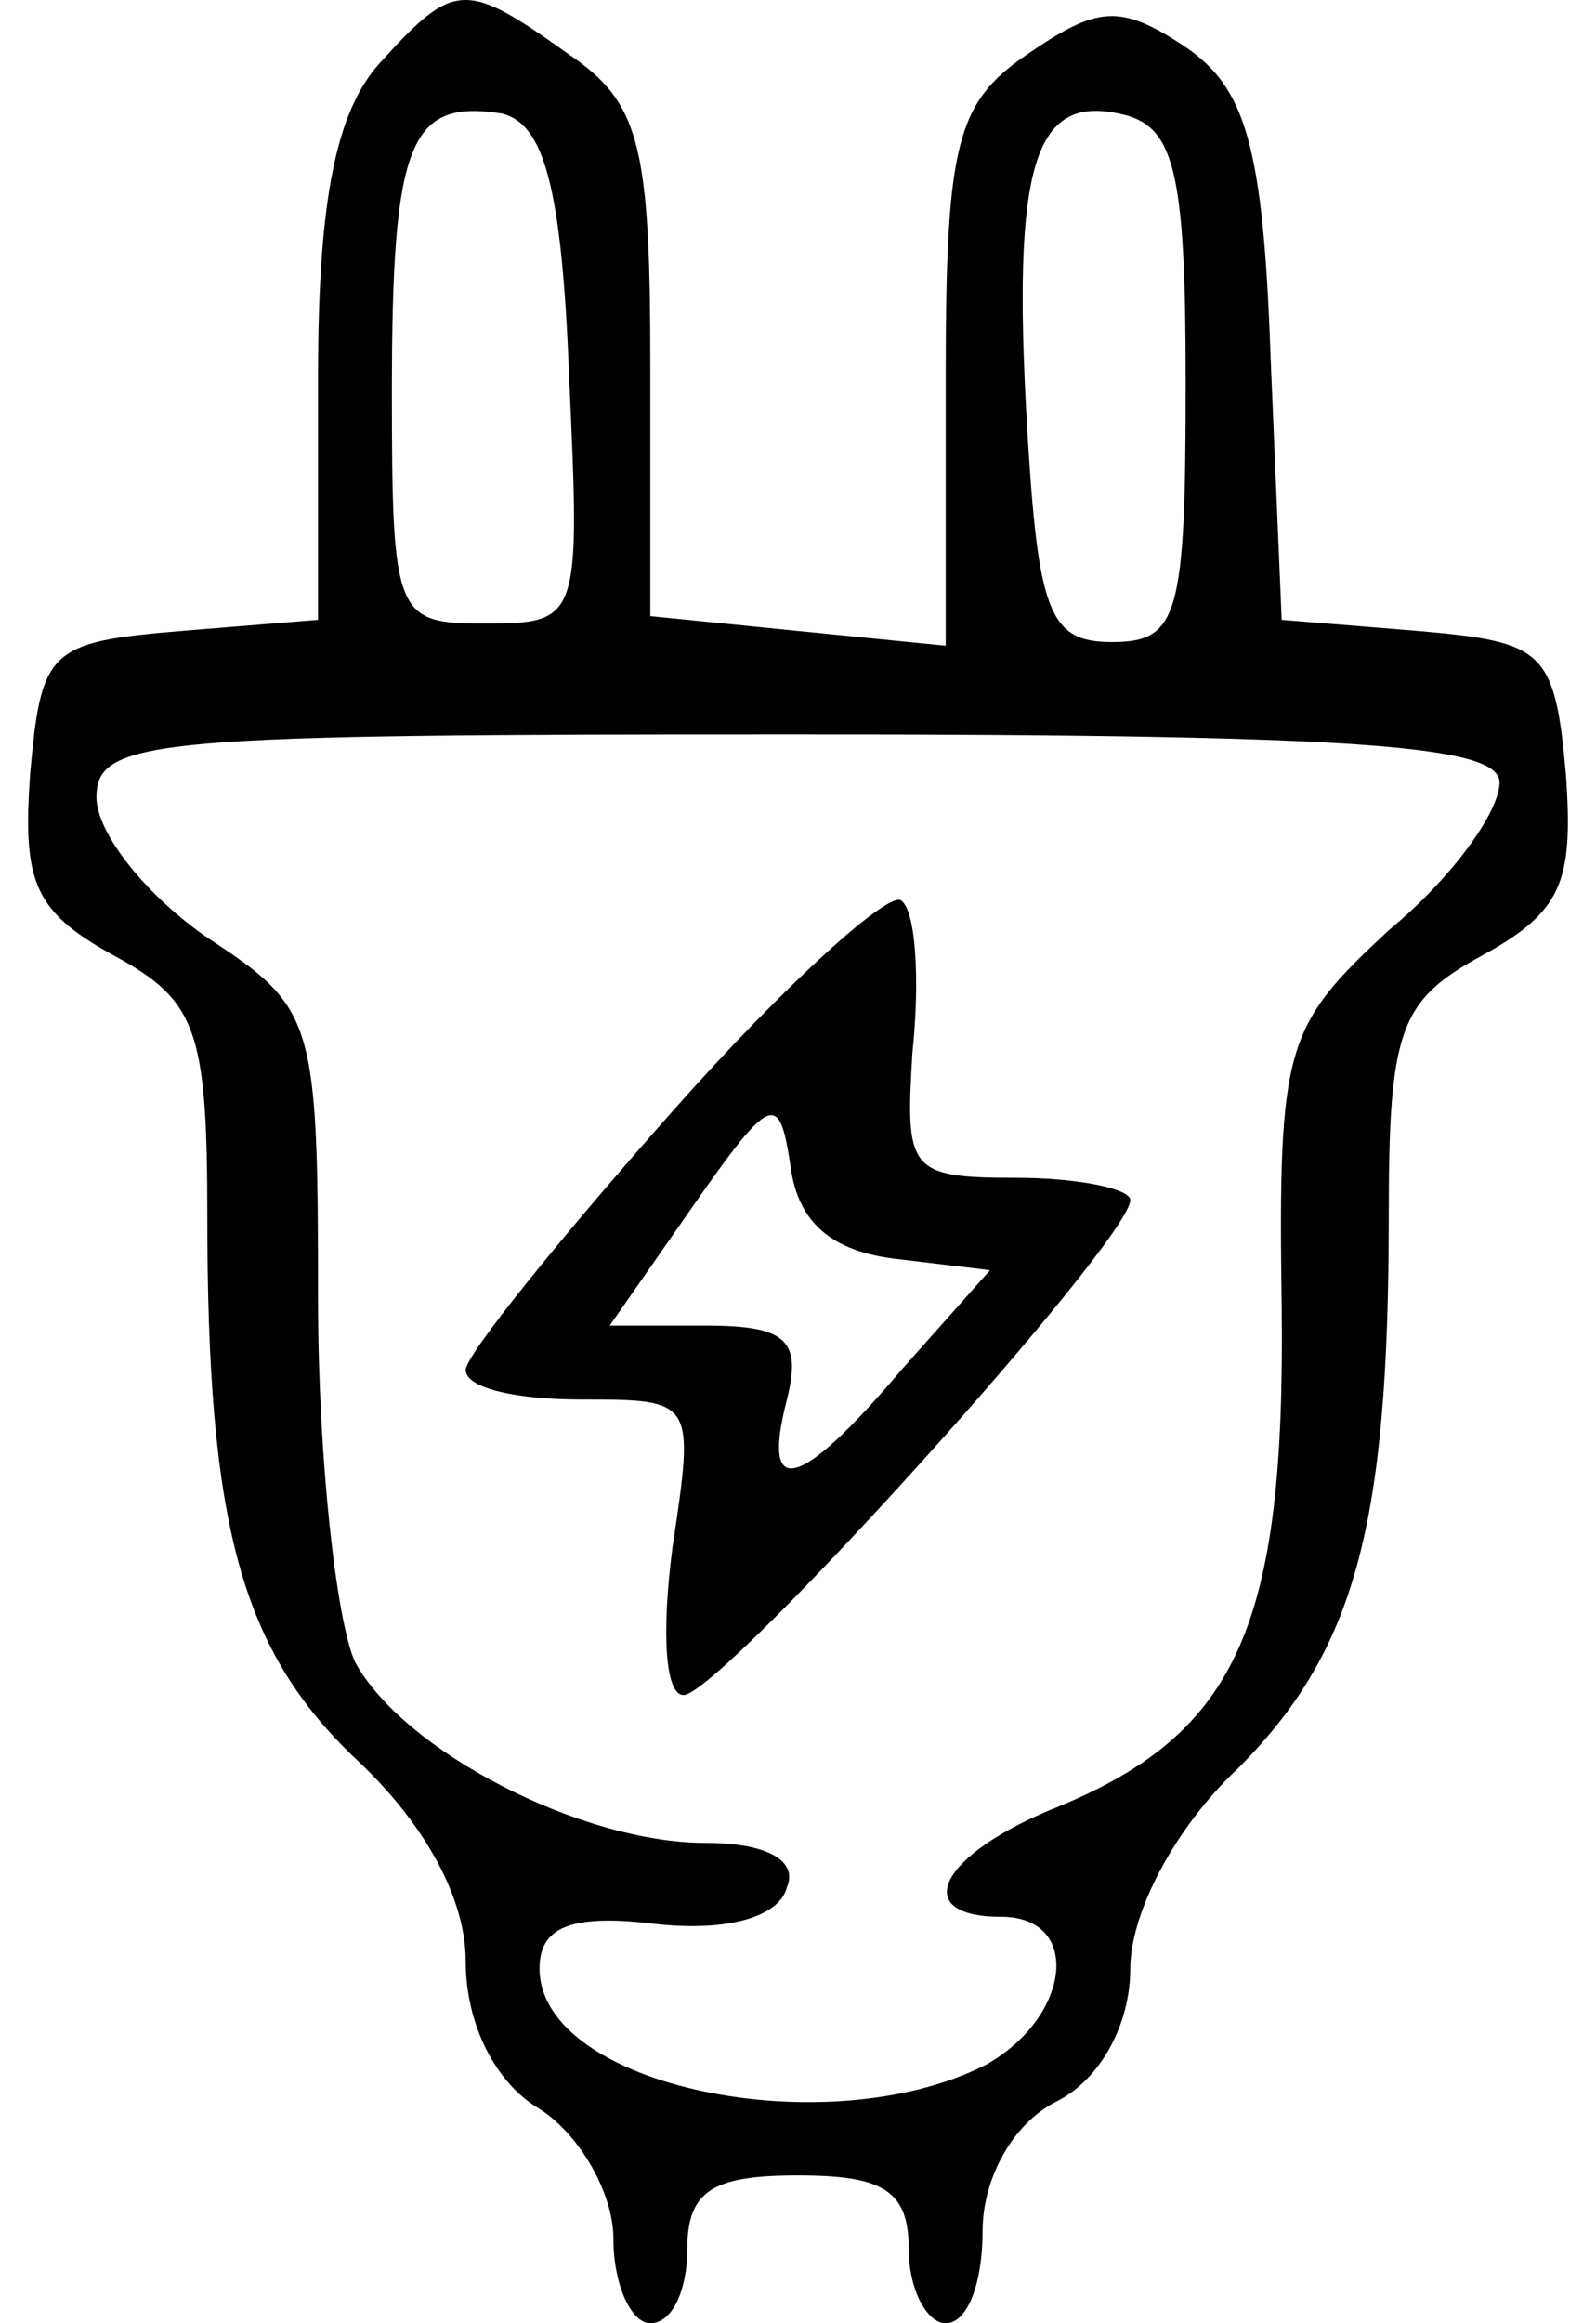 <svg width="33" height="48" viewBox="0 0 33 48" fill="none" xmlns="http://www.w3.org/2000/svg">
<path d="M7.874 1.279C6.957 2.272 6.576 4.104 6.576 7.768V12.807L3.751 13.036C1.003 13.265 0.85 13.418 0.621 16.013C0.468 18.227 0.697 18.838 2.377 19.754C4.056 20.67 4.286 21.281 4.286 25.098C4.286 31.51 4.973 34.106 7.415 36.396C8.79 37.694 9.629 39.221 9.629 40.519C9.629 41.816 10.24 43.038 11.156 43.572C11.996 44.107 12.683 45.328 12.683 46.244C12.683 47.237 13.065 48 13.446 48C13.905 48 14.21 47.313 14.21 46.473C14.21 45.252 14.744 44.946 16.5 44.946C18.256 44.946 18.79 45.252 18.79 46.473C18.79 47.313 19.172 48 19.554 48C20.012 48 20.317 47.16 20.317 46.092C20.317 45.023 20.928 43.878 21.844 43.419C22.76 42.962 23.371 41.816 23.371 40.671C23.371 39.526 24.287 37.77 25.585 36.549C28.027 34.106 28.715 31.51 28.715 25.098C28.715 21.281 28.944 20.67 30.623 19.754C32.303 18.838 32.532 18.227 32.379 16.013C32.15 13.418 31.921 13.265 29.325 13.036L26.501 12.807L26.272 7.387C26.119 2.959 25.737 1.814 24.516 0.974C23.142 0.058 22.684 0.134 21.233 1.127C19.783 2.119 19.554 2.959 19.554 7.768V13.341L16.5 13.036L13.446 12.73V7.539C13.446 2.959 13.217 2.119 11.767 1.127C9.629 -0.4 9.4 -0.4 7.874 1.279ZM11.767 7.768C11.996 12.807 11.996 12.883 10.011 12.883C8.179 12.883 8.103 12.73 8.103 8.074C8.103 2.883 8.484 2.043 10.393 2.348C11.232 2.577 11.614 3.799 11.767 7.768ZM24.516 7.921C24.516 12.73 24.363 13.265 22.989 13.265C21.691 13.265 21.462 12.654 21.233 8.761C20.928 3.417 21.386 1.966 23.142 2.348C24.287 2.577 24.516 3.493 24.516 7.921ZM31.005 16.166C31.005 16.777 30.012 18.151 28.715 19.22C26.577 21.204 26.424 21.586 26.501 27.006C26.577 33.572 25.585 35.785 21.92 37.312C19.401 38.305 18.79 39.602 20.699 39.602C22.378 39.602 22.149 41.664 20.393 42.656C17.111 44.336 11.156 43.114 11.156 40.671C11.156 39.831 11.767 39.526 13.599 39.755C15.05 39.908 16.118 39.602 16.271 38.992C16.5 38.457 15.889 38.076 14.591 38.076C11.996 38.076 8.332 36.167 7.339 34.335C6.957 33.495 6.576 30.136 6.576 26.854C6.576 21.052 6.499 20.823 4.286 19.372C3.064 18.532 1.995 17.235 1.995 16.471C1.995 15.25 3.217 15.173 16.5 15.173C28.104 15.173 31.005 15.402 31.005 16.166Z" fill="black"/>
<path d="M13.905 22.96C11.538 25.632 9.629 27.999 9.629 28.304C9.629 28.686 10.698 28.915 11.996 28.915C14.363 28.915 14.363 28.915 13.905 31.969C13.675 33.724 13.752 35.022 14.133 35.022C14.897 35.022 23.371 25.632 23.371 24.793C23.371 24.564 22.302 24.334 21.004 24.334C18.79 24.334 18.714 24.182 18.867 21.739C19.019 20.288 18.943 18.838 18.638 18.609C18.409 18.38 16.271 20.288 13.905 22.96ZM18.561 26.014L20.47 26.243L18.638 28.304C16.5 30.823 15.737 30.976 16.271 28.915C16.576 27.694 16.271 27.388 14.592 27.388H12.607L14.363 24.869C15.966 22.579 16.118 22.579 16.347 24.105C16.5 25.251 17.187 25.861 18.561 26.014Z" fill="black"/>
</svg>
